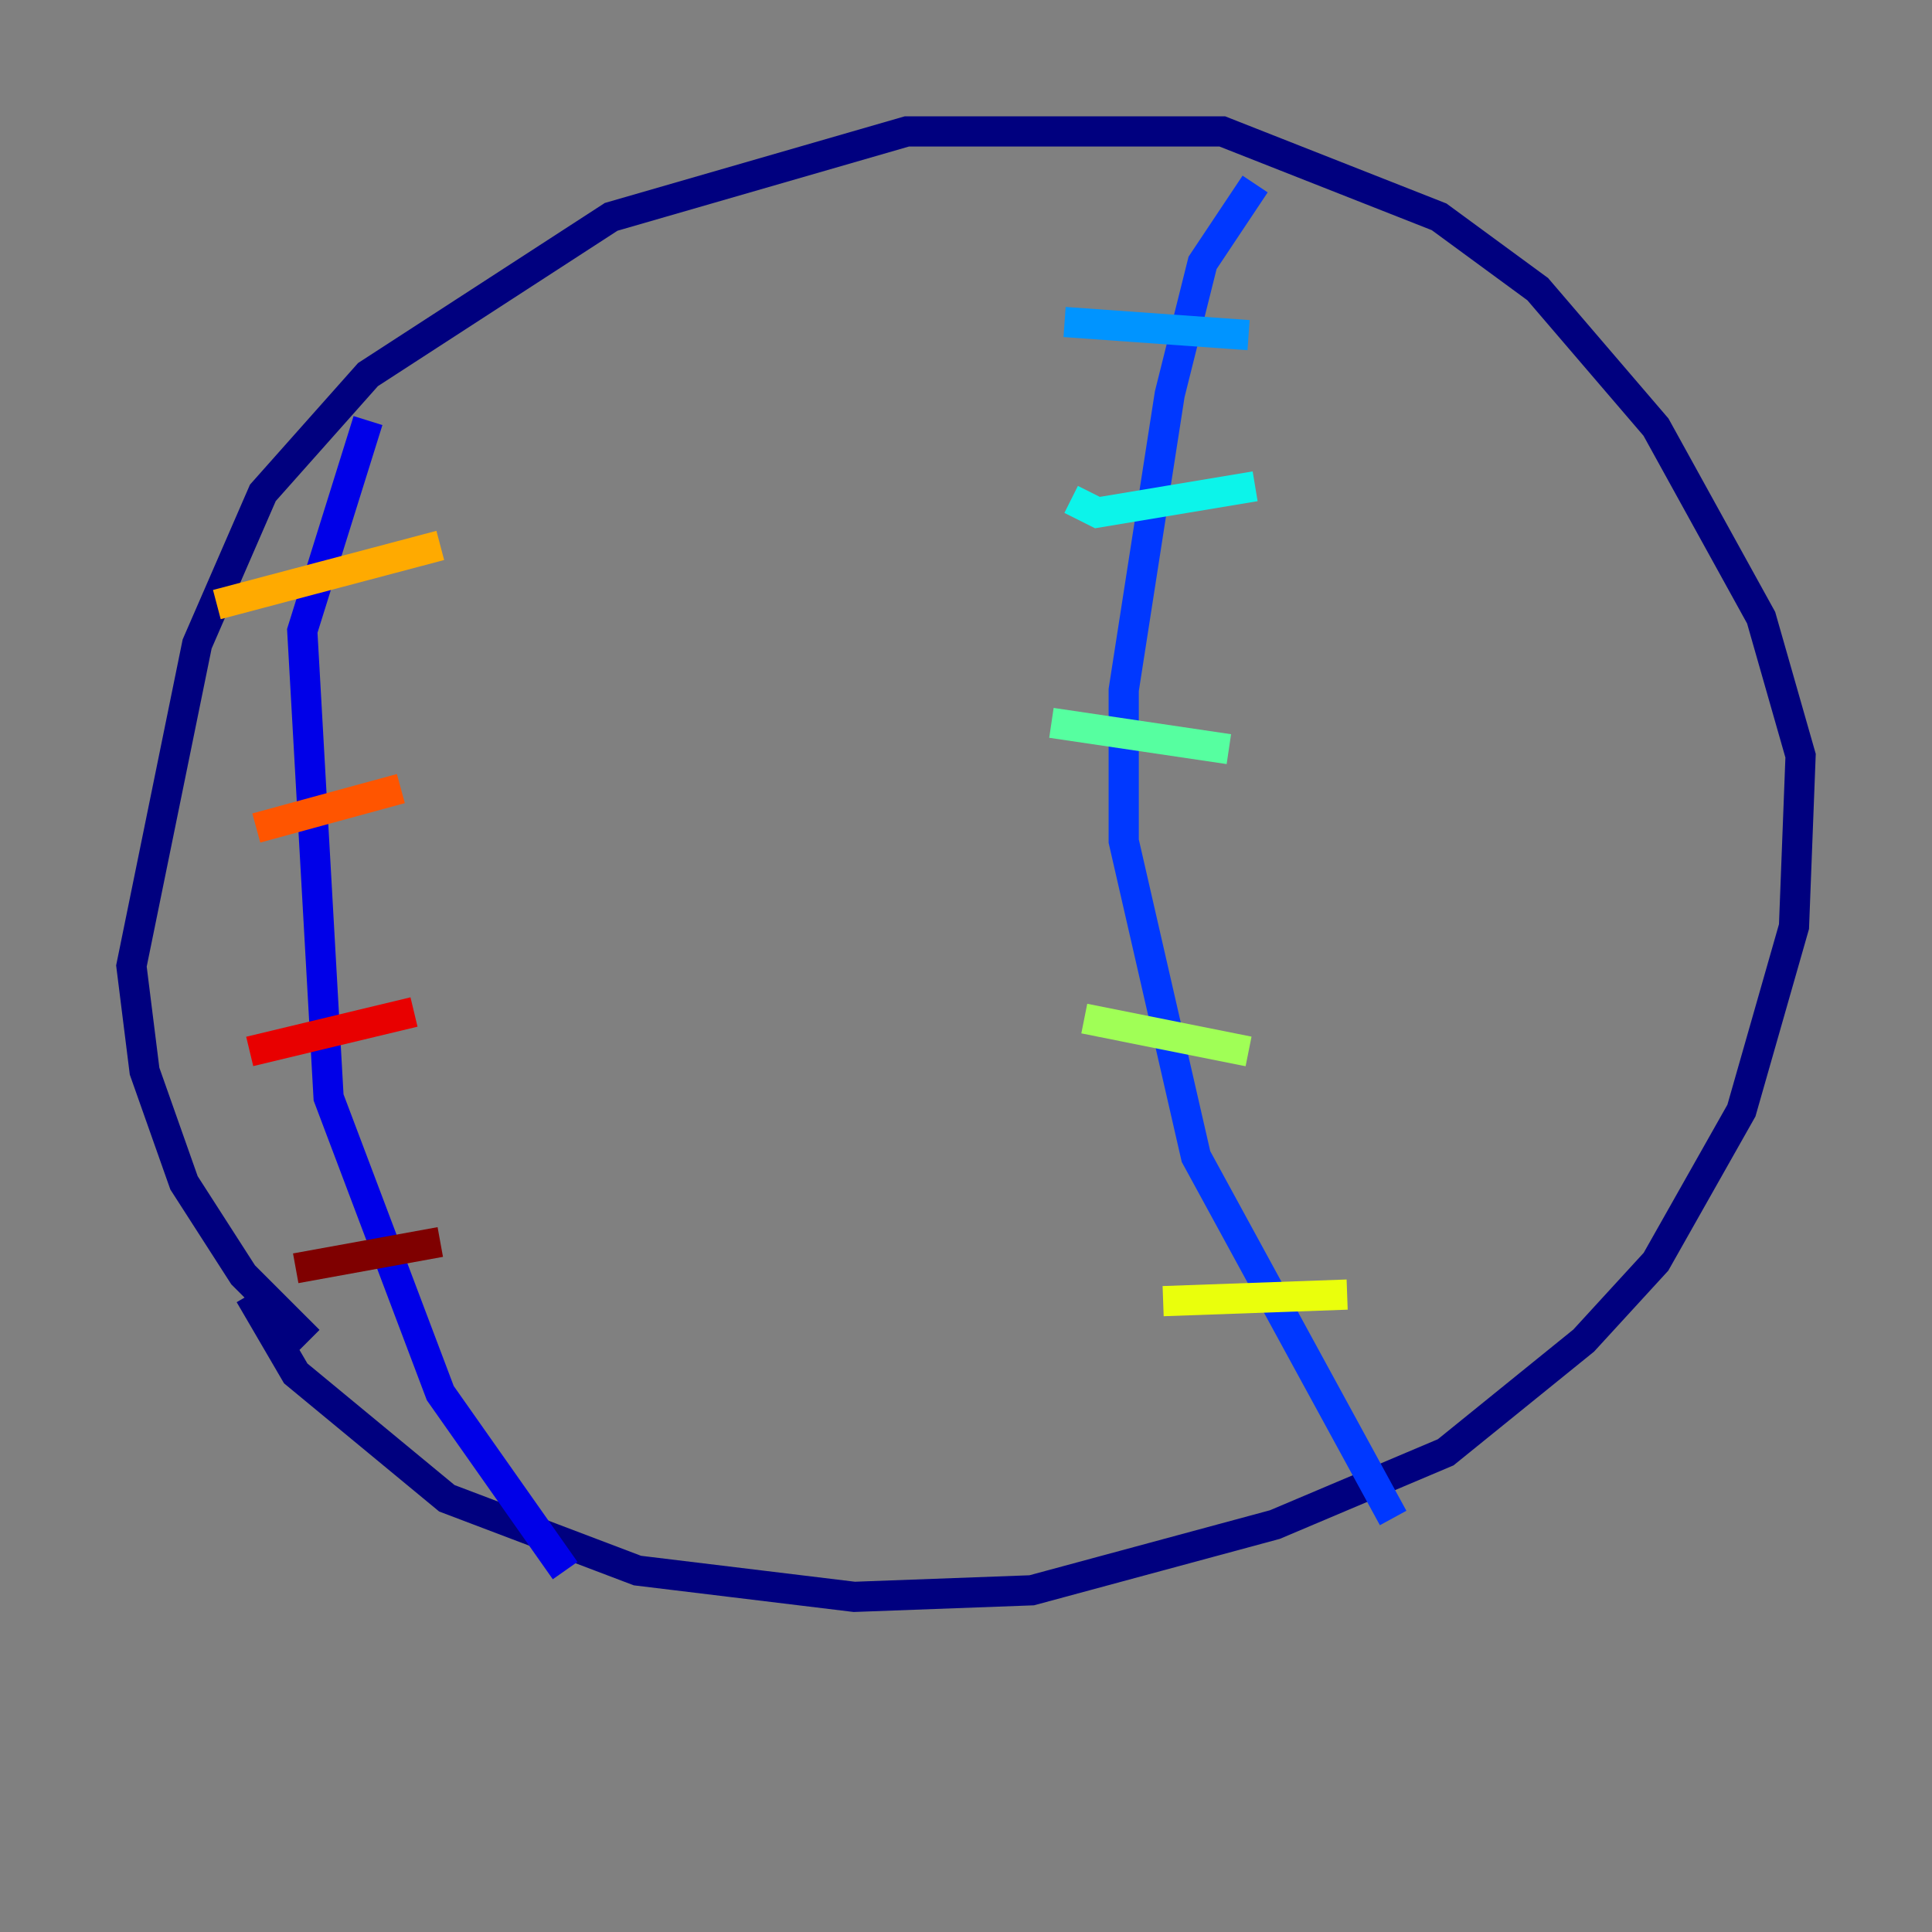 <?xml version="1.0" encoding="utf-8" ?>
<svg baseProfile="tiny" height="128" version="1.2" viewBox="0,0,128,128" width="128" xmlns="http://www.w3.org/2000/svg" xmlns:ev="http://www.w3.org/2001/xml-events" xmlns:xlink="http://www.w3.org/1999/xlink"><rect x="0" y="0" width="128" height="128" fill="#808080" stroke="none"/><defs /><polyline fill="none" points="20.463,88.816 16.109,84.463 12.191,78.367 9.578,70.966 8.707,64.0 13.061,42.667 17.415,32.653 24.381,24.816 40.49,14.367 60.082,8.707 80.98,8.707 95.347,14.367 101.878,19.157 109.714,28.299 116.68,40.925 119.293,50.068 118.857,61.388 115.374,73.578 109.714,83.592 104.925,88.816 95.782,96.218 84.463,101.007 68.354,105.361 56.599,105.796 42.231,104.054 29.605,99.265 19.592,90.993 16.544,85.769" stroke="#00007f" stroke-width="2" /><polyline fill="none" points="24.381,27.864 20.027,41.796 21.769,72.707 29.17,92.299 37.442,104.054" stroke="#0000e8" stroke-width="2" /><polyline fill="none" points="83.156,12.191 79.674,17.415 77.497,26.122 74.449,45.714 74.449,55.728 79.238,76.626 92.299,100.571" stroke="#0038ff" stroke-width="2" /><polyline fill="none" points="70.531,21.333 82.721,22.204" stroke="#0094ff" stroke-width="2" /><polyline fill="none" points="70.966,33.088 72.707,33.959 83.156,32.218" stroke="#0cf4ea" stroke-width="2" /><polyline fill="none" points="69.66,47.891 81.415,49.633" stroke="#56ffa0" stroke-width="2" /><polyline fill="none" points="71.837,67.483 82.721,69.66" stroke="#a0ff56" stroke-width="2" /><polyline fill="none" points="77.061,86.204 89.252,85.769" stroke="#eaff0c" stroke-width="2" /><polyline fill="none" points="14.367,40.054 29.17,36.136" stroke="#ffaa00" stroke-width="2" /><polyline fill="none" points="16.98,54.857 26.558,52.245" stroke="#ff5500" stroke-width="2" /><polyline fill="none" points="16.544,69.66 27.429,67.048" stroke="#e80000" stroke-width="2" /><polyline fill="none" points="19.592,84.027 29.17,82.286" stroke="#7f0000" stroke-width="2" /></svg>